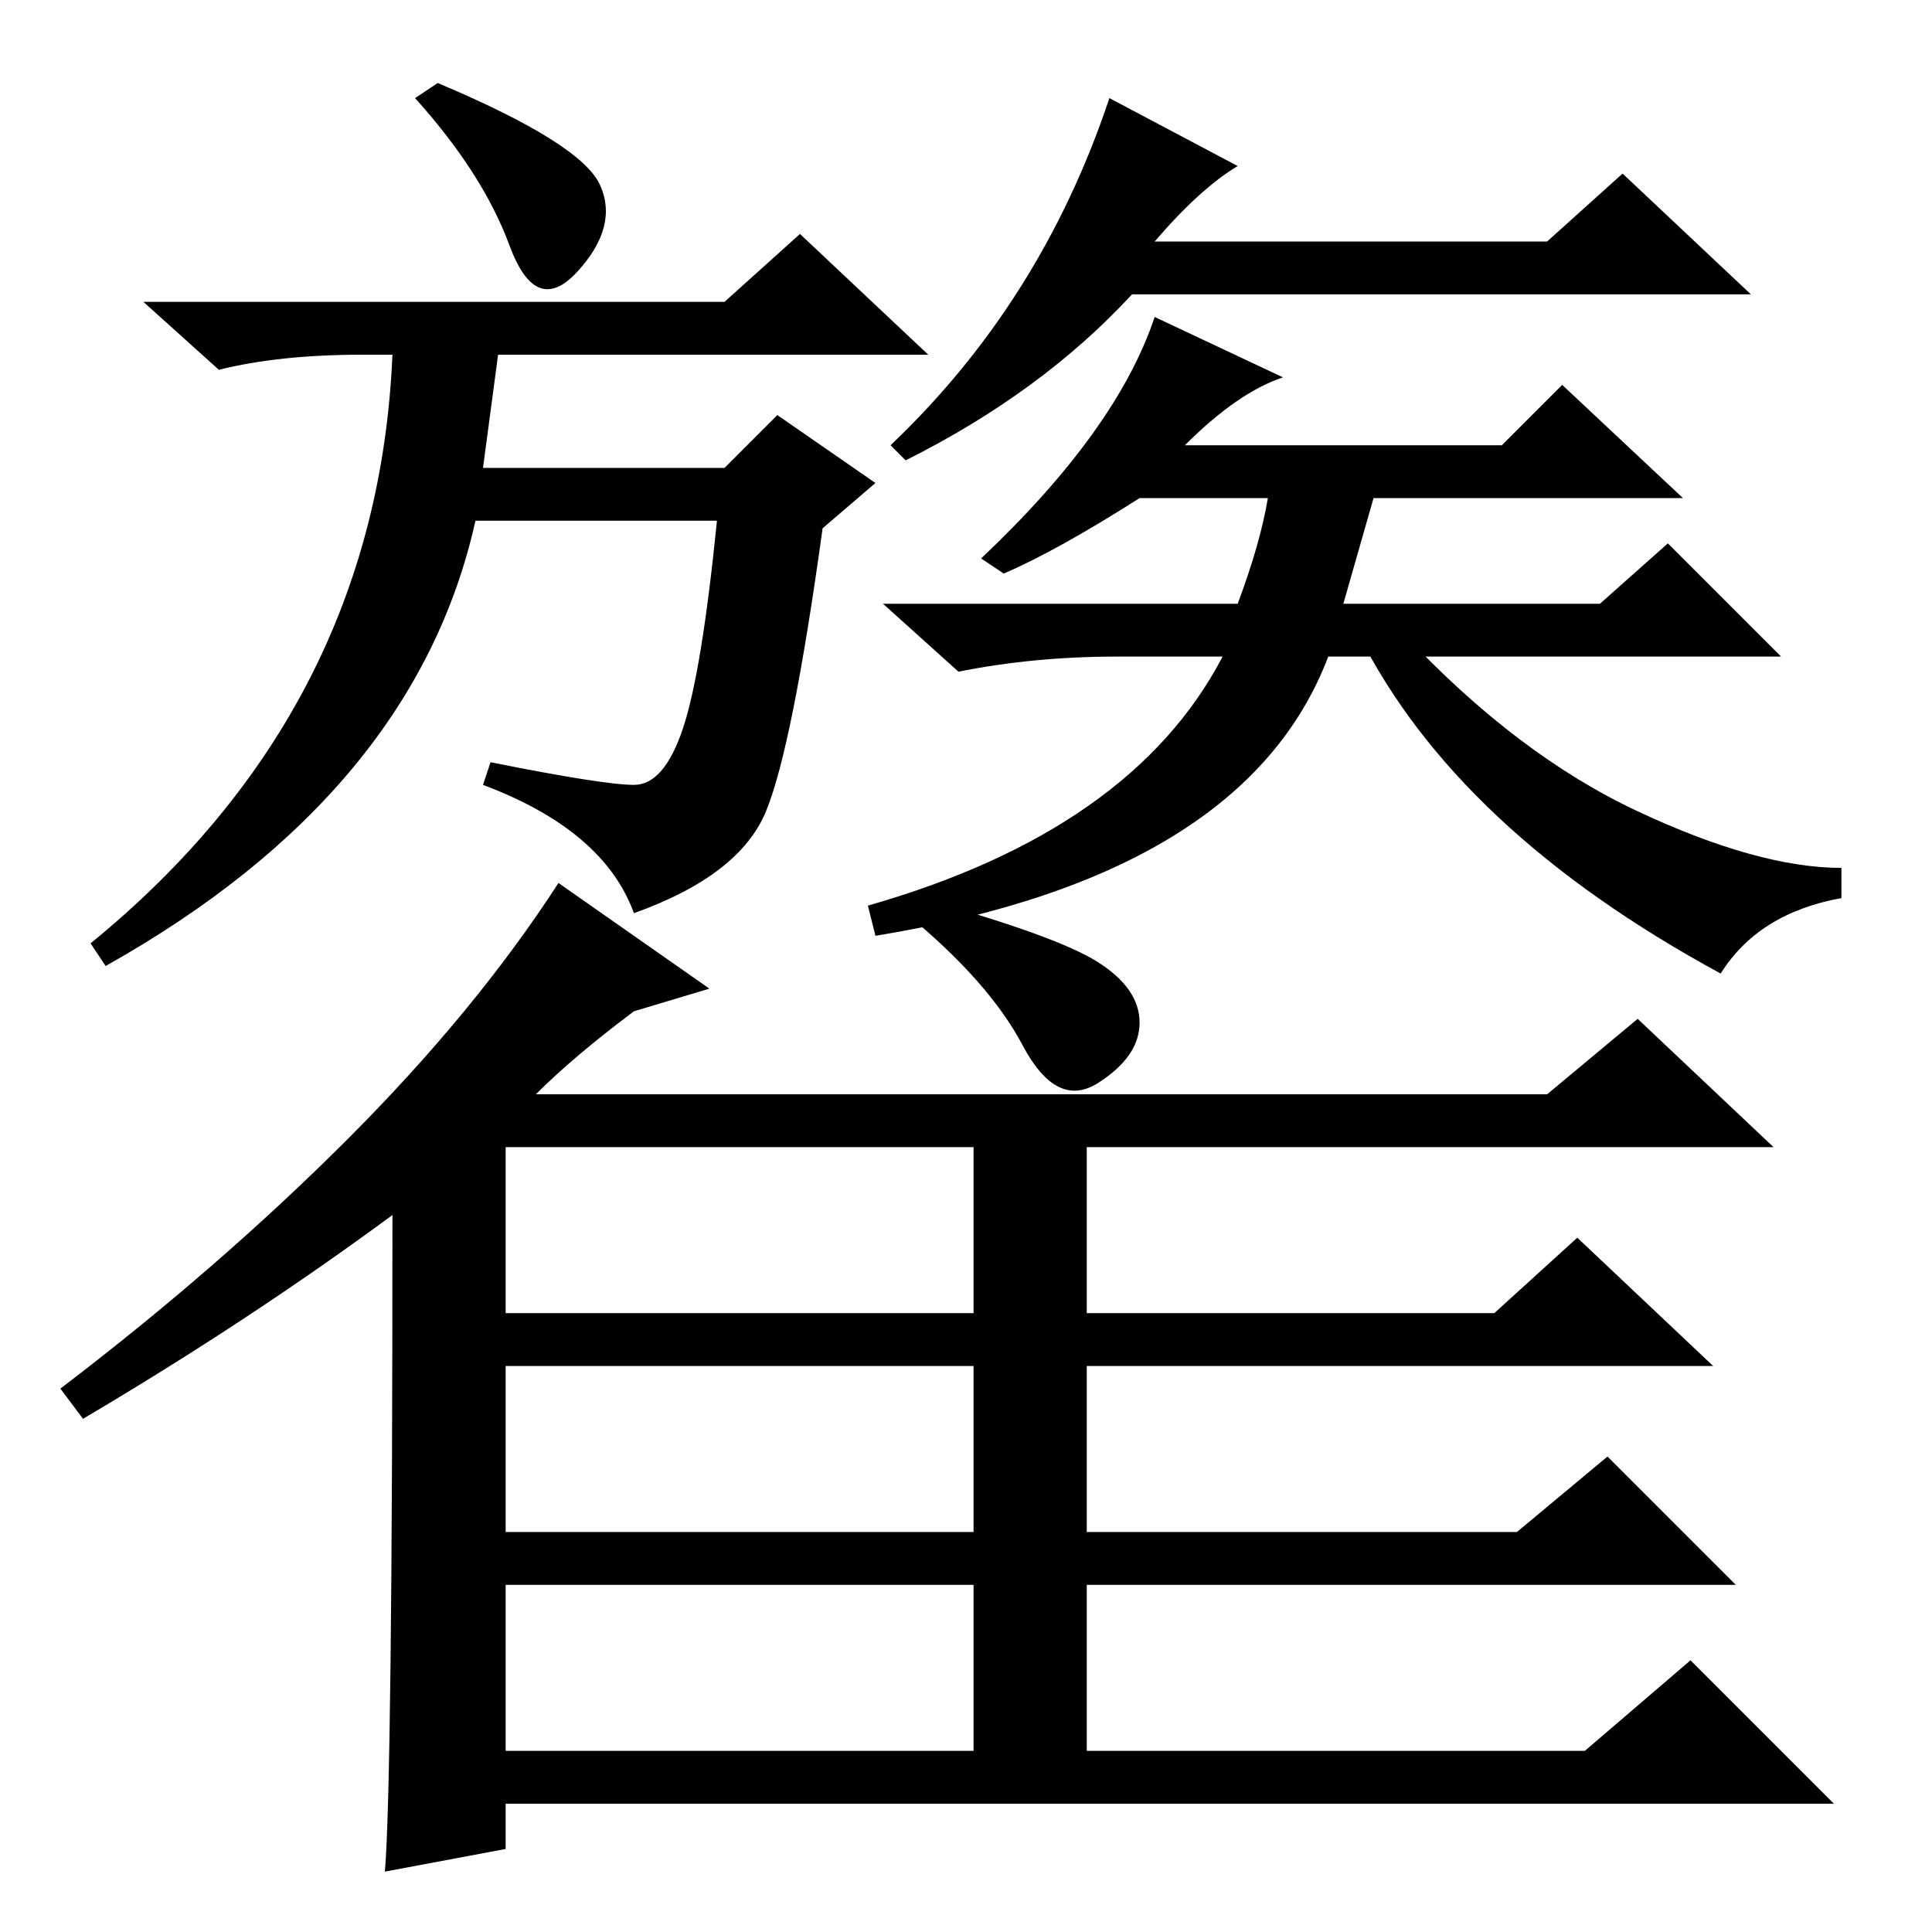 <?xml version="1.0" standalone="no"?>
<!DOCTYPE svg PUBLIC "-//W3C//DTD SVG 1.1//EN" "http://www.w3.org/Graphics/SVG/1.1/DTD/svg11.dtd" >
<svg xmlns="http://www.w3.org/2000/svg" xmlns:xlink="http://www.w3.org/1999/xlink" version="1.1" viewBox="0 -36 256 256">
  <g transform="matrix(1 0 0 -1 0 220)">
   <path fill="currentColor"
d="M52 95q-19 -14 -41 -27l-3 4q21 16 38 33t28 34l20 -14l-10 -3q-8 -6 -13 -11h134l12 10l18 -17h-91v-22h54l11 10l18 -17h-83v-22h57l12 10l17 -17h-86v-22h66l14 12l19 -19h-176v-6l-16 -3q1 12 1 87zM67 82h62v22h-62v-22zM67 75v-22h62v22h-62zM67 24h62v22h-62v-22z
M122 137q18 -5 23.5 -8.5t5.5 -8t-5.5 -8t-10 5t-15.5 17.5zM96 216l10 9l17 -16h-57l-2 -15h32l7 7l13 -9l-7 -6q-4 -29 -7.5 -37.5t-17.5 -13.5q-4 11 -20 17l1 3q15 -3 19 -3t6.5 7.5t4.5 27.5h-32q-8 -36 -49 -59l-2 3q38 31 40 78h-4q-11 0 -19 -2l-10 9h77zM164 234
q-5 -3 -11 -10h52l10 9l17 -16h-82q-12 -13 -30 -22l-2 2q20 19 29 46zM170 206q-6 -2 -13 -9h42l8 8l16 -15h-41l-4 -14h34l9 8l15 -15h-60q-11 -29 -60 -37l-1 4q35 10 47 33h-14q-11 0 -21 -2l-10 9h47q3 8 4 14h-17q-11 -7 -18 -10l-3 2q18 17 23 32zM79.5 231.5
q2.5 -5.5 -3 -11.5t-9 3.5t-12.5 19.5l3 2q19 -8 21.5 -13.5zM186 172q15 -16 31 -23.5t27 -7.5v-4q-11 -2 -16 -10q-35 19 -48 45h6z" />
  </g>

</svg>
